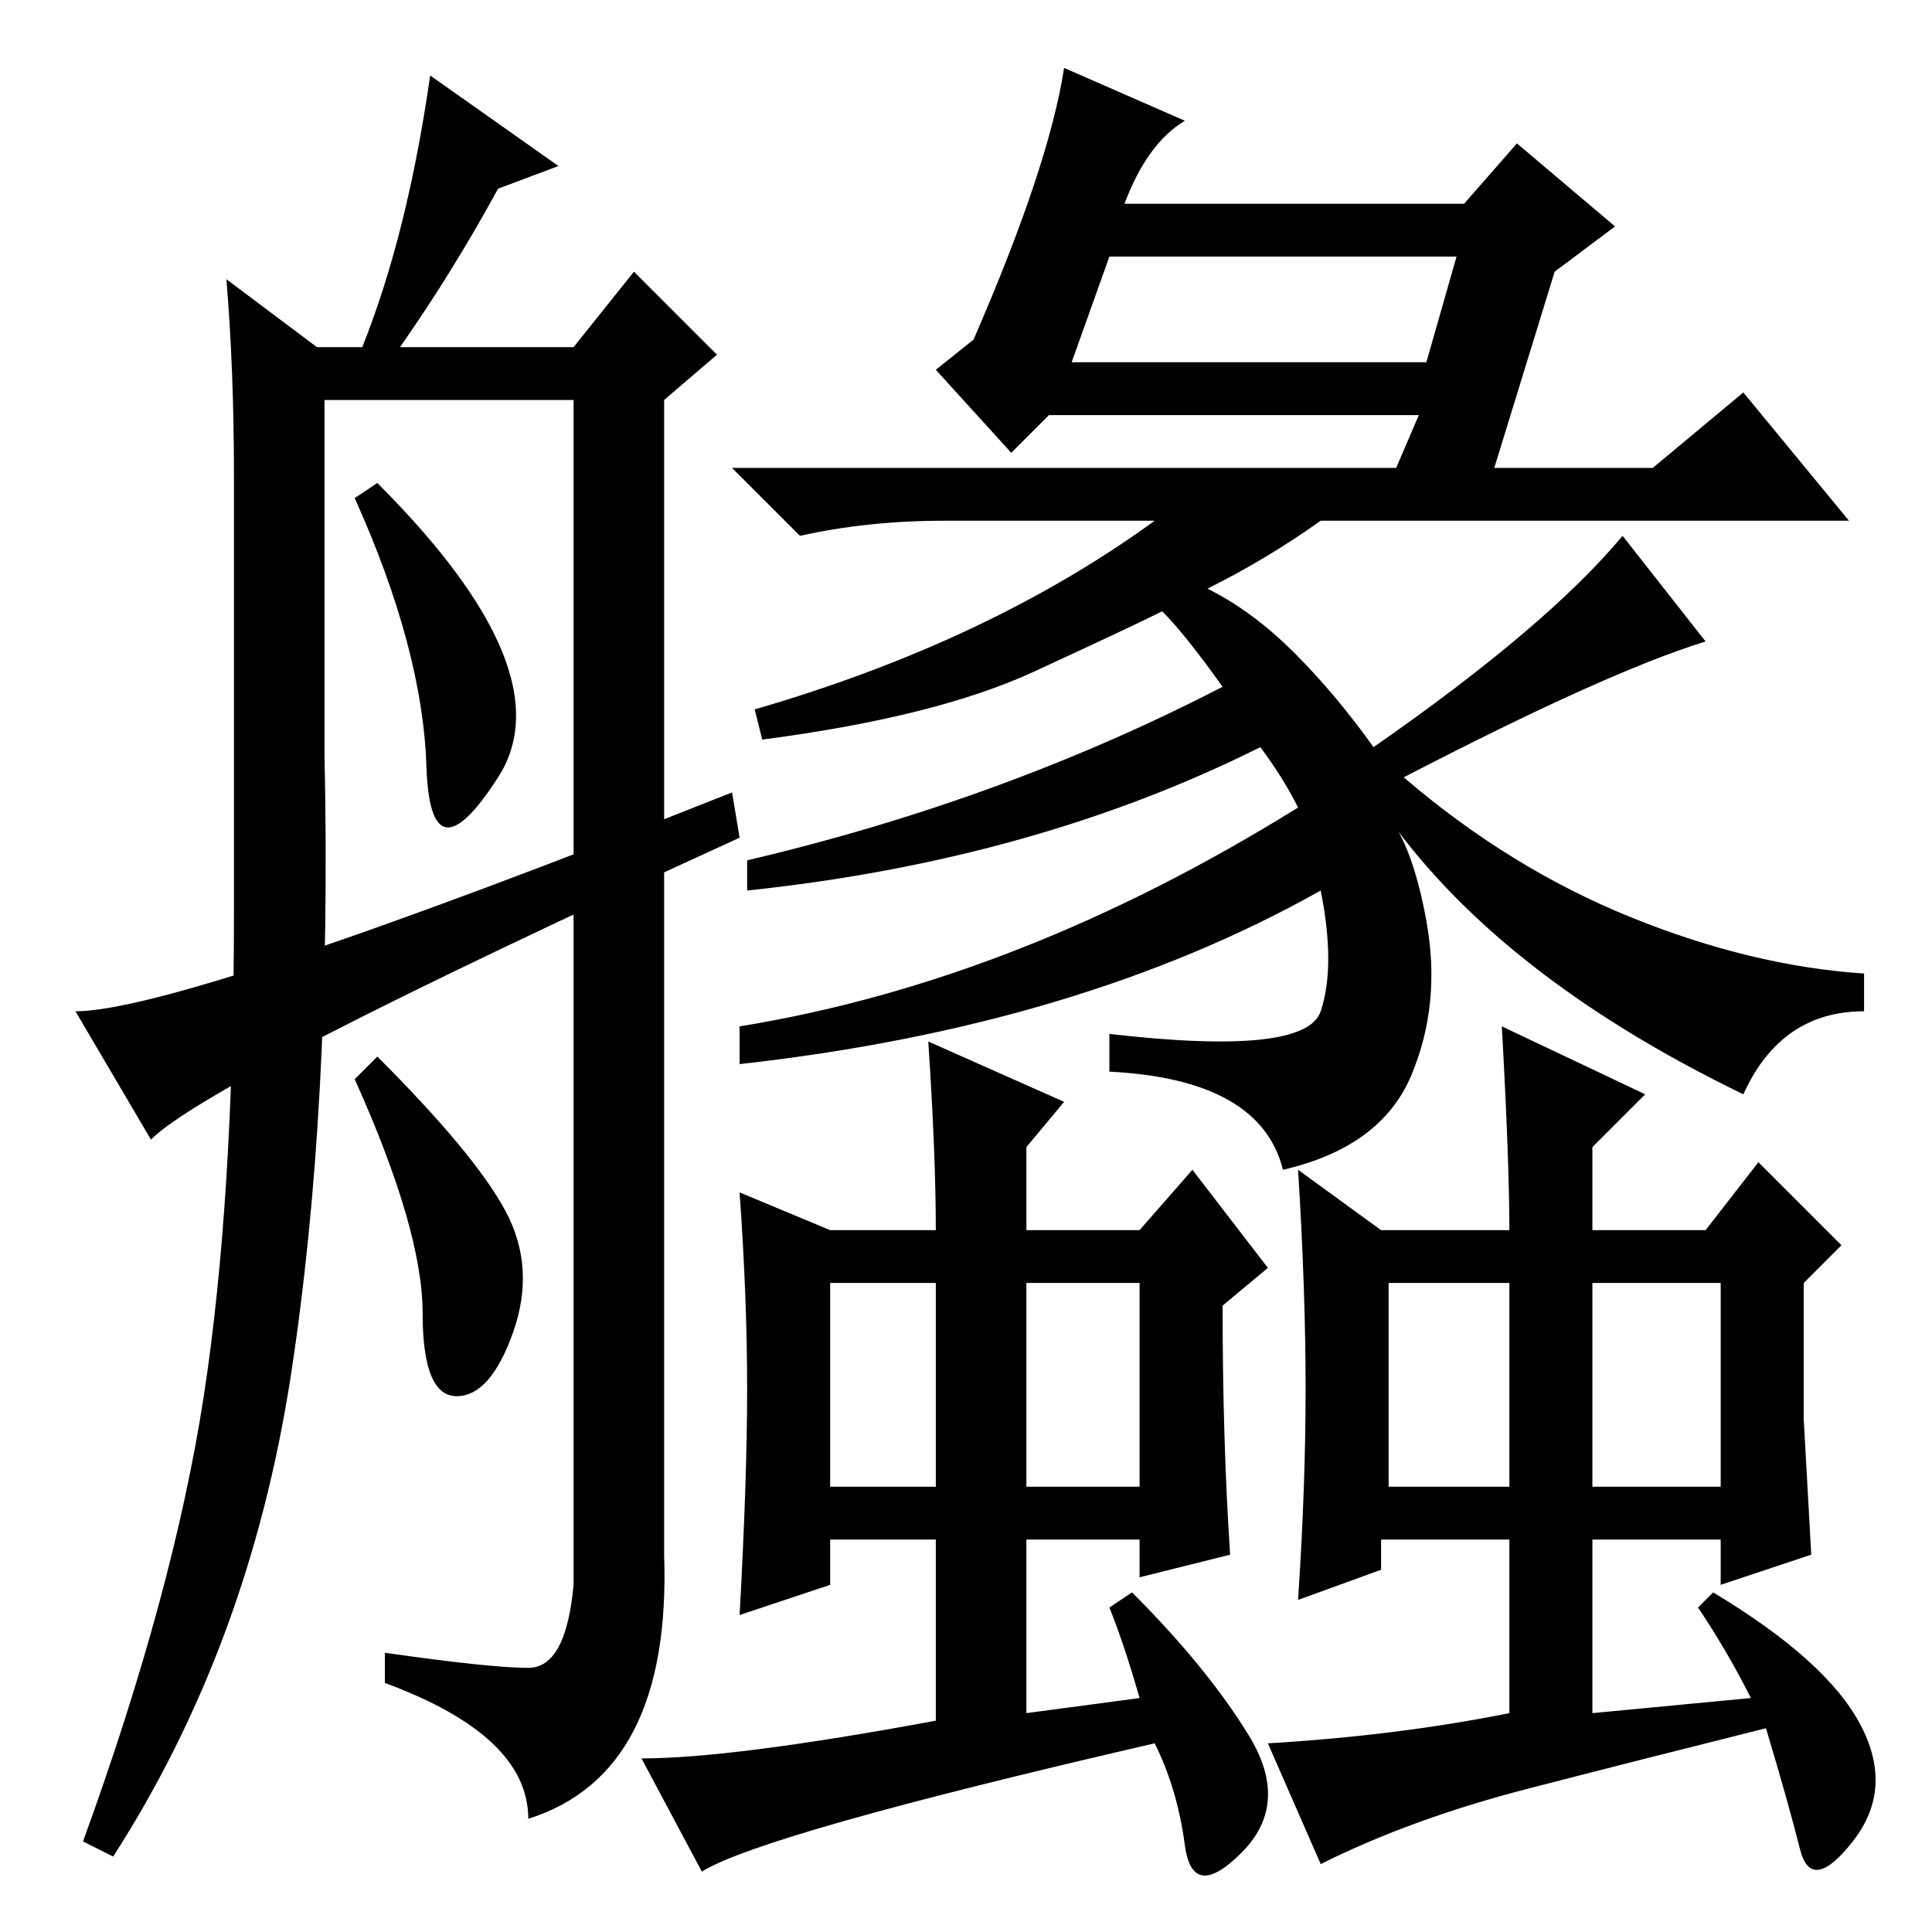 <?xml version="1.0" standalone="no"?>
<!DOCTYPE svg PUBLIC "-//W3C//DTD SVG 1.1//EN" "http://www.w3.org/Graphics/SVG/1.1/DTD/svg11.dtd" >
<svg xmlns="http://www.w3.org/2000/svg" xmlns:xlink="http://www.w3.org/1999/xlink" version="1.1" viewBox="0 -36 256 256">
  <g transform="matrix(1 0 0 -1 0 220)">
   <path fill="currentColor"
d="M160 178q6 -3 11.5 -8.5t10.5 -12.5q23 16 33 28l11 -14q-13 -4 -40 -18q14 -12 30 -18.5t31 -7.5v-5q-11 0 -16 -11q-33 16 -48 38q4 -4 6 -15t-2 -20.5t-17 -12.5q-3 12 -23 13v5q26 -3 28 3t0 16q-32 -18 -77 -23v5q37 6 74 29q-2 4 -5 8q-30 -15 -68 -19v4
q34 8 63 23q-5 7 -8 10q-4 -2 -17 -8t-36 -9l-1 4q31 9 53 25h-28q-10 0 -19 -2l-9 9h88l3 7h-49l-5 -5l-10 11l5 4q10 23 12 36l16 -7q-5 -3 -8 -11h45l7 8l13 -11l-8 -6l-8 -26h21l12 10l14 -17h-70q-7 -5 -15 -9zM151 31q-2 7 -4 12l3 2q10 -10 15.5 -19t-1 -15.5t-7.5 1
t-4 13.5q-52 -12 -60 -17l-8 15q12 0 39 5v24h-14v-6l-12 -4q1 18 1 30t-1 26l12 -5h14q0 10 -1 25l18 -8l-5 -6v-11h15l7 8l10 -13l-6 -5q0 -18 1 -33l-12 -3v5h-15v-23zM110 59h14v27h-14v-27zM136 59h15v27h-15v-27zM202.5 19q-15.5 -4 -27.5 -10l-7 16q17 1 32 4v23h-17
v-4l-11 -4q1 15 1 28t-1 29l11 -8h17q0 9 -1 27l19 -9l-7 -7v-11h15l7 9l11 -11l-5 -5v-18l1 -18l-12 -4v6h-17v-23l21 2q-3 6 -7 12l2 2q15 -9 19.5 -17.5t-1 -15.5t-7 -1t-4.5 16q-16 -4 -31.5 -8zM184 59h16v27h-16v-27zM211 59h17v27h-17v-27zM193 222h-46l-5 -14h47z
M56.5 154.5q-0.5 15.5 -9.5 35.5l3 2q25 -25 16 -39t-9.5 1.5zM74 234l-8 -3q-6 -11 -13 -21h23l8 10l11 -11l-7 -6v-153q1 -29 -18 -35q0 11 -19 18v4q14 -2 19 -2t6 11v157h-33v-47q1 -47 -4.5 -82.5t-23.5 -63.5l-4 2q12 33 16 59t4 64v58q0 14 -1 26l12 -9h6q6 15 9 36z
M67 95.5q4 -7.5 1 -16t-7.5 -8.5t-4.5 11t-9 31l3 3q13 -13 17 -20.5zM20 105l-10 17q14 0 87 29l1 -6q-70 -32 -78 -40z" />
  </g>

</svg>
